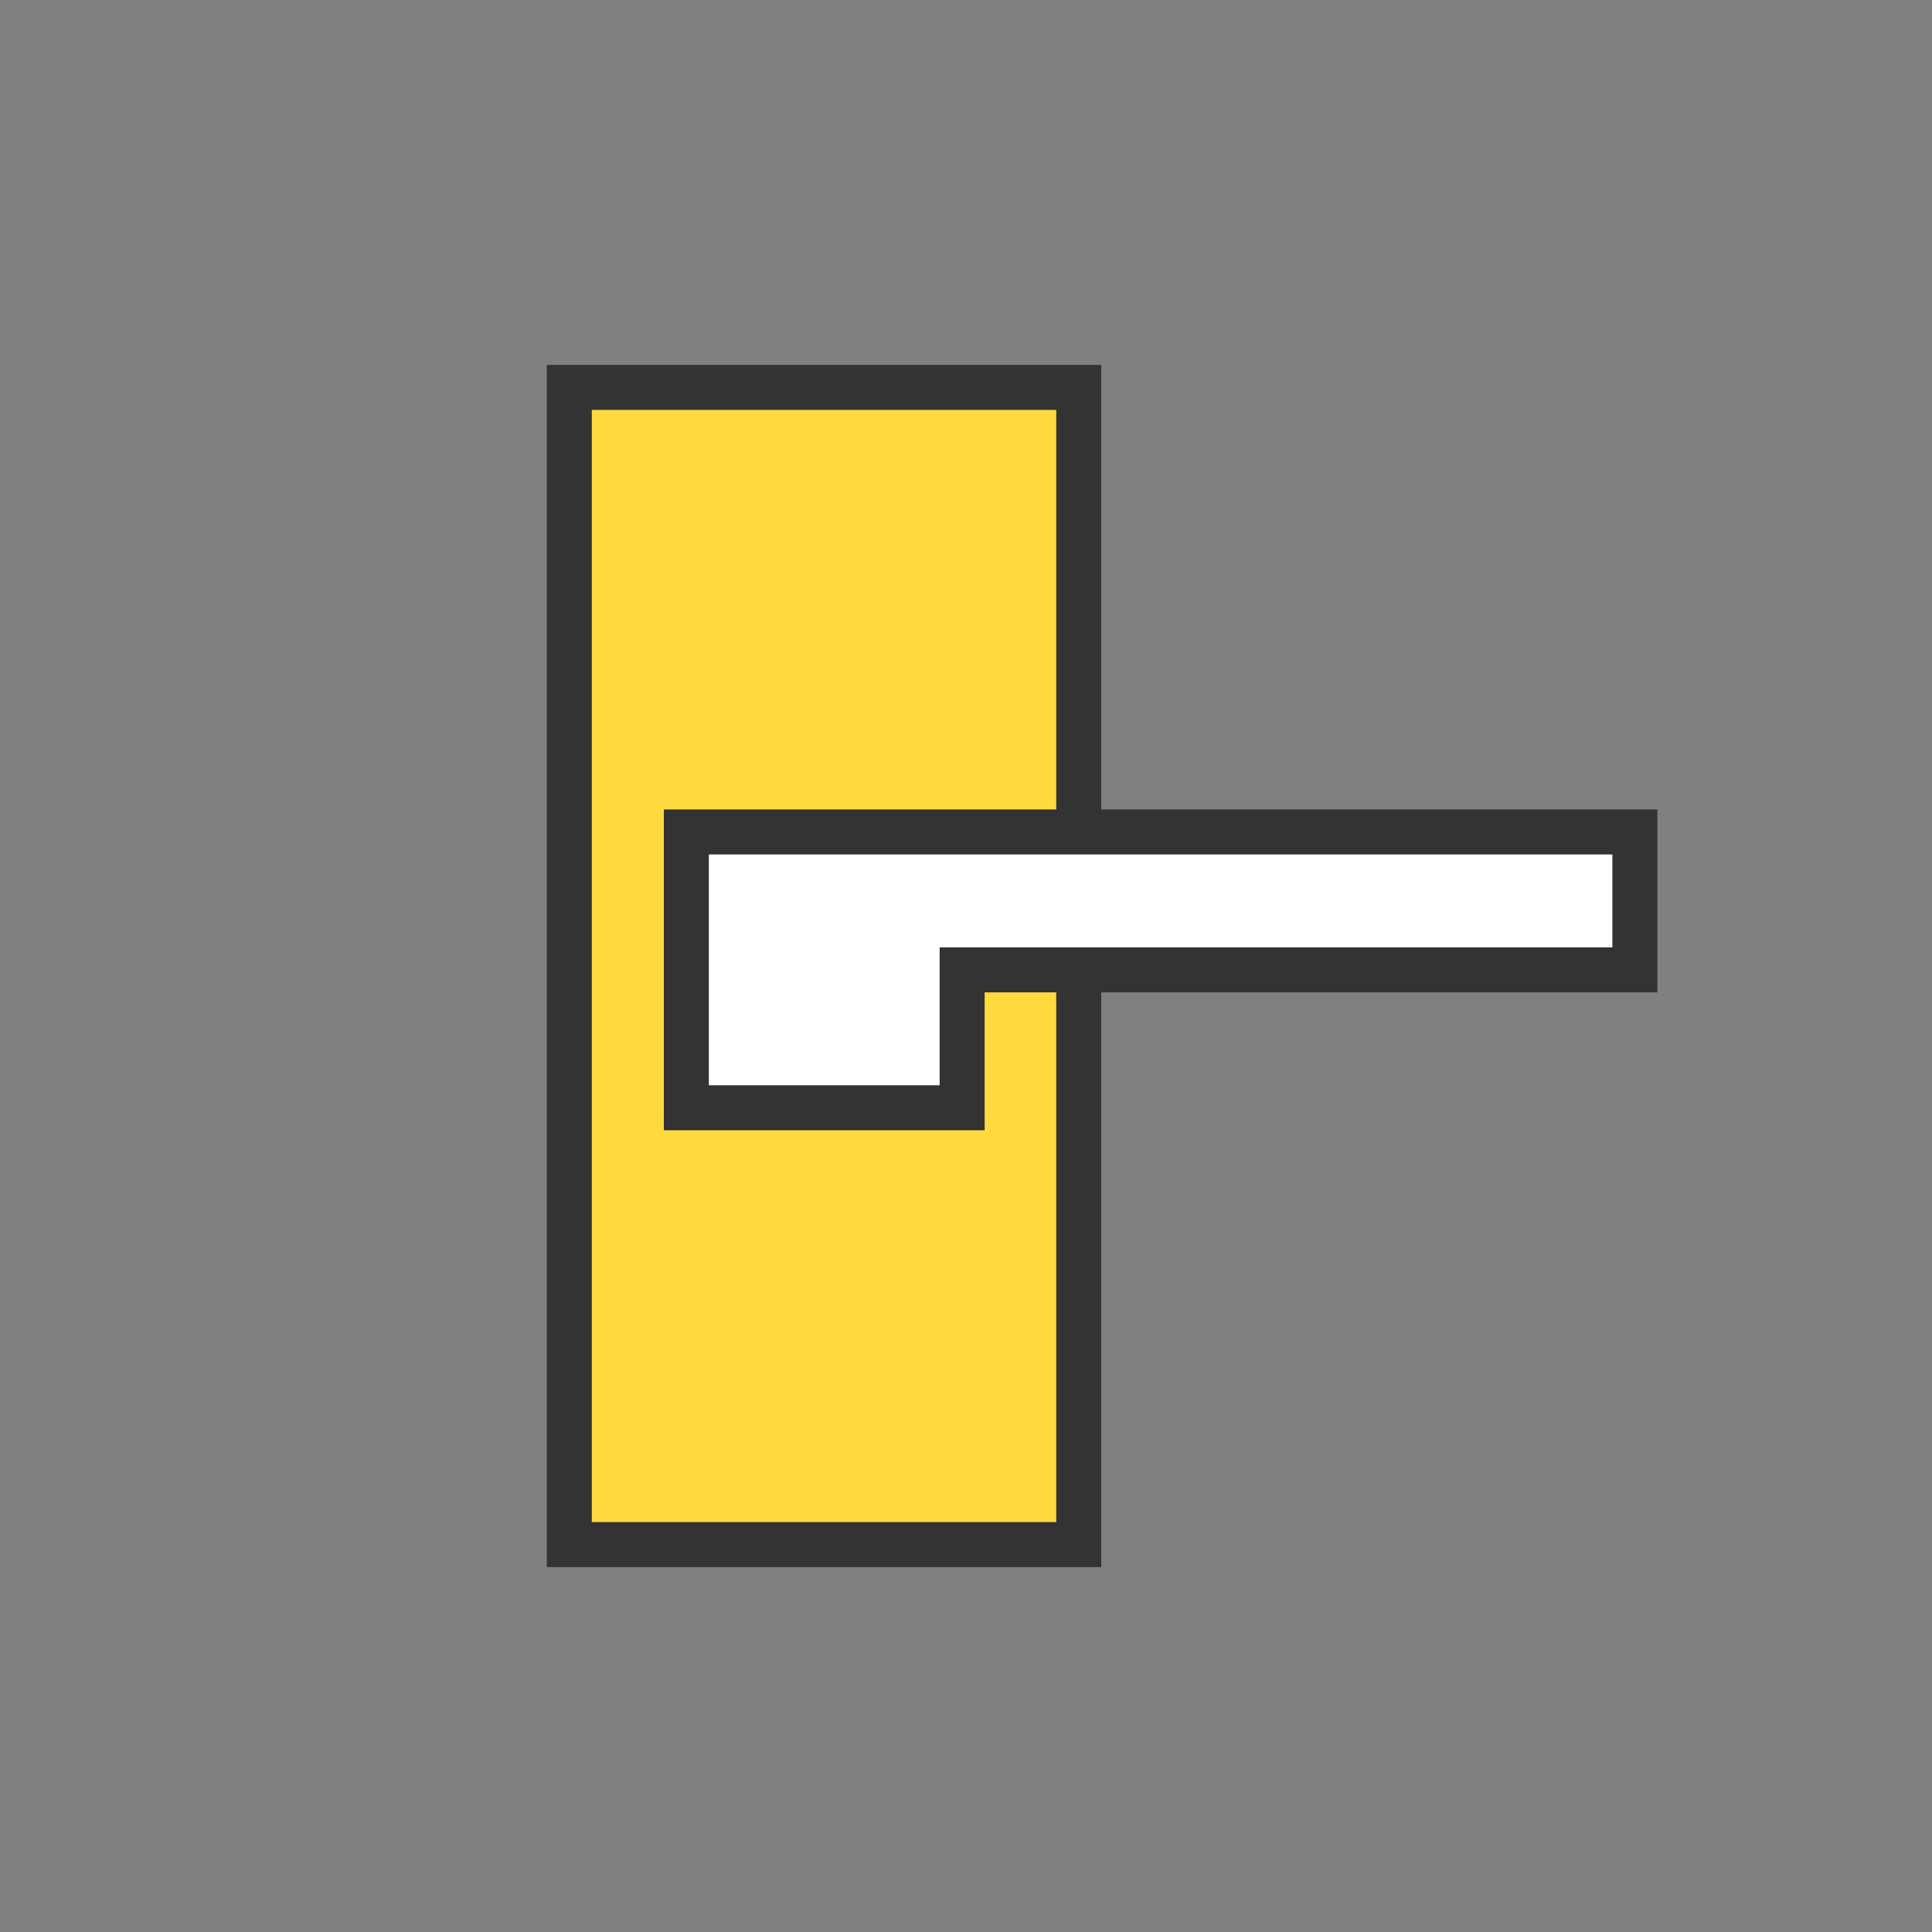 <svg id="Layer_1" data-name="Layer 1" xmlns="http://www.w3.org/2000/svg" viewBox="0 0 42.59 42.59">
  <rect x="0" y="0" width="42.59" height="42.59" fill="#808080" stroke="none"/>
  <title>ffda3f_ikonki</title>
  <g>
    <polyline points="23.78 21.3 23.78 34.05 12.55 34.05 12.55 8.54 23.78 8.54 23.78 18.34" style="fill: #ffda3f;stroke: #333;stroke-miterlimit: 10;stroke-width: 0.992px"/>
    <polygon points="21.21 18.34 15.13 18.34 15.13 24.42 21.21 24.42 21.21 21.38 36.04 21.38 36.04 18.34 21.21 18.34" style="fill: #fff;stroke: #333;stroke-miterlimit: 10;stroke-width: 0.992px"/>
  </g>
</svg>
